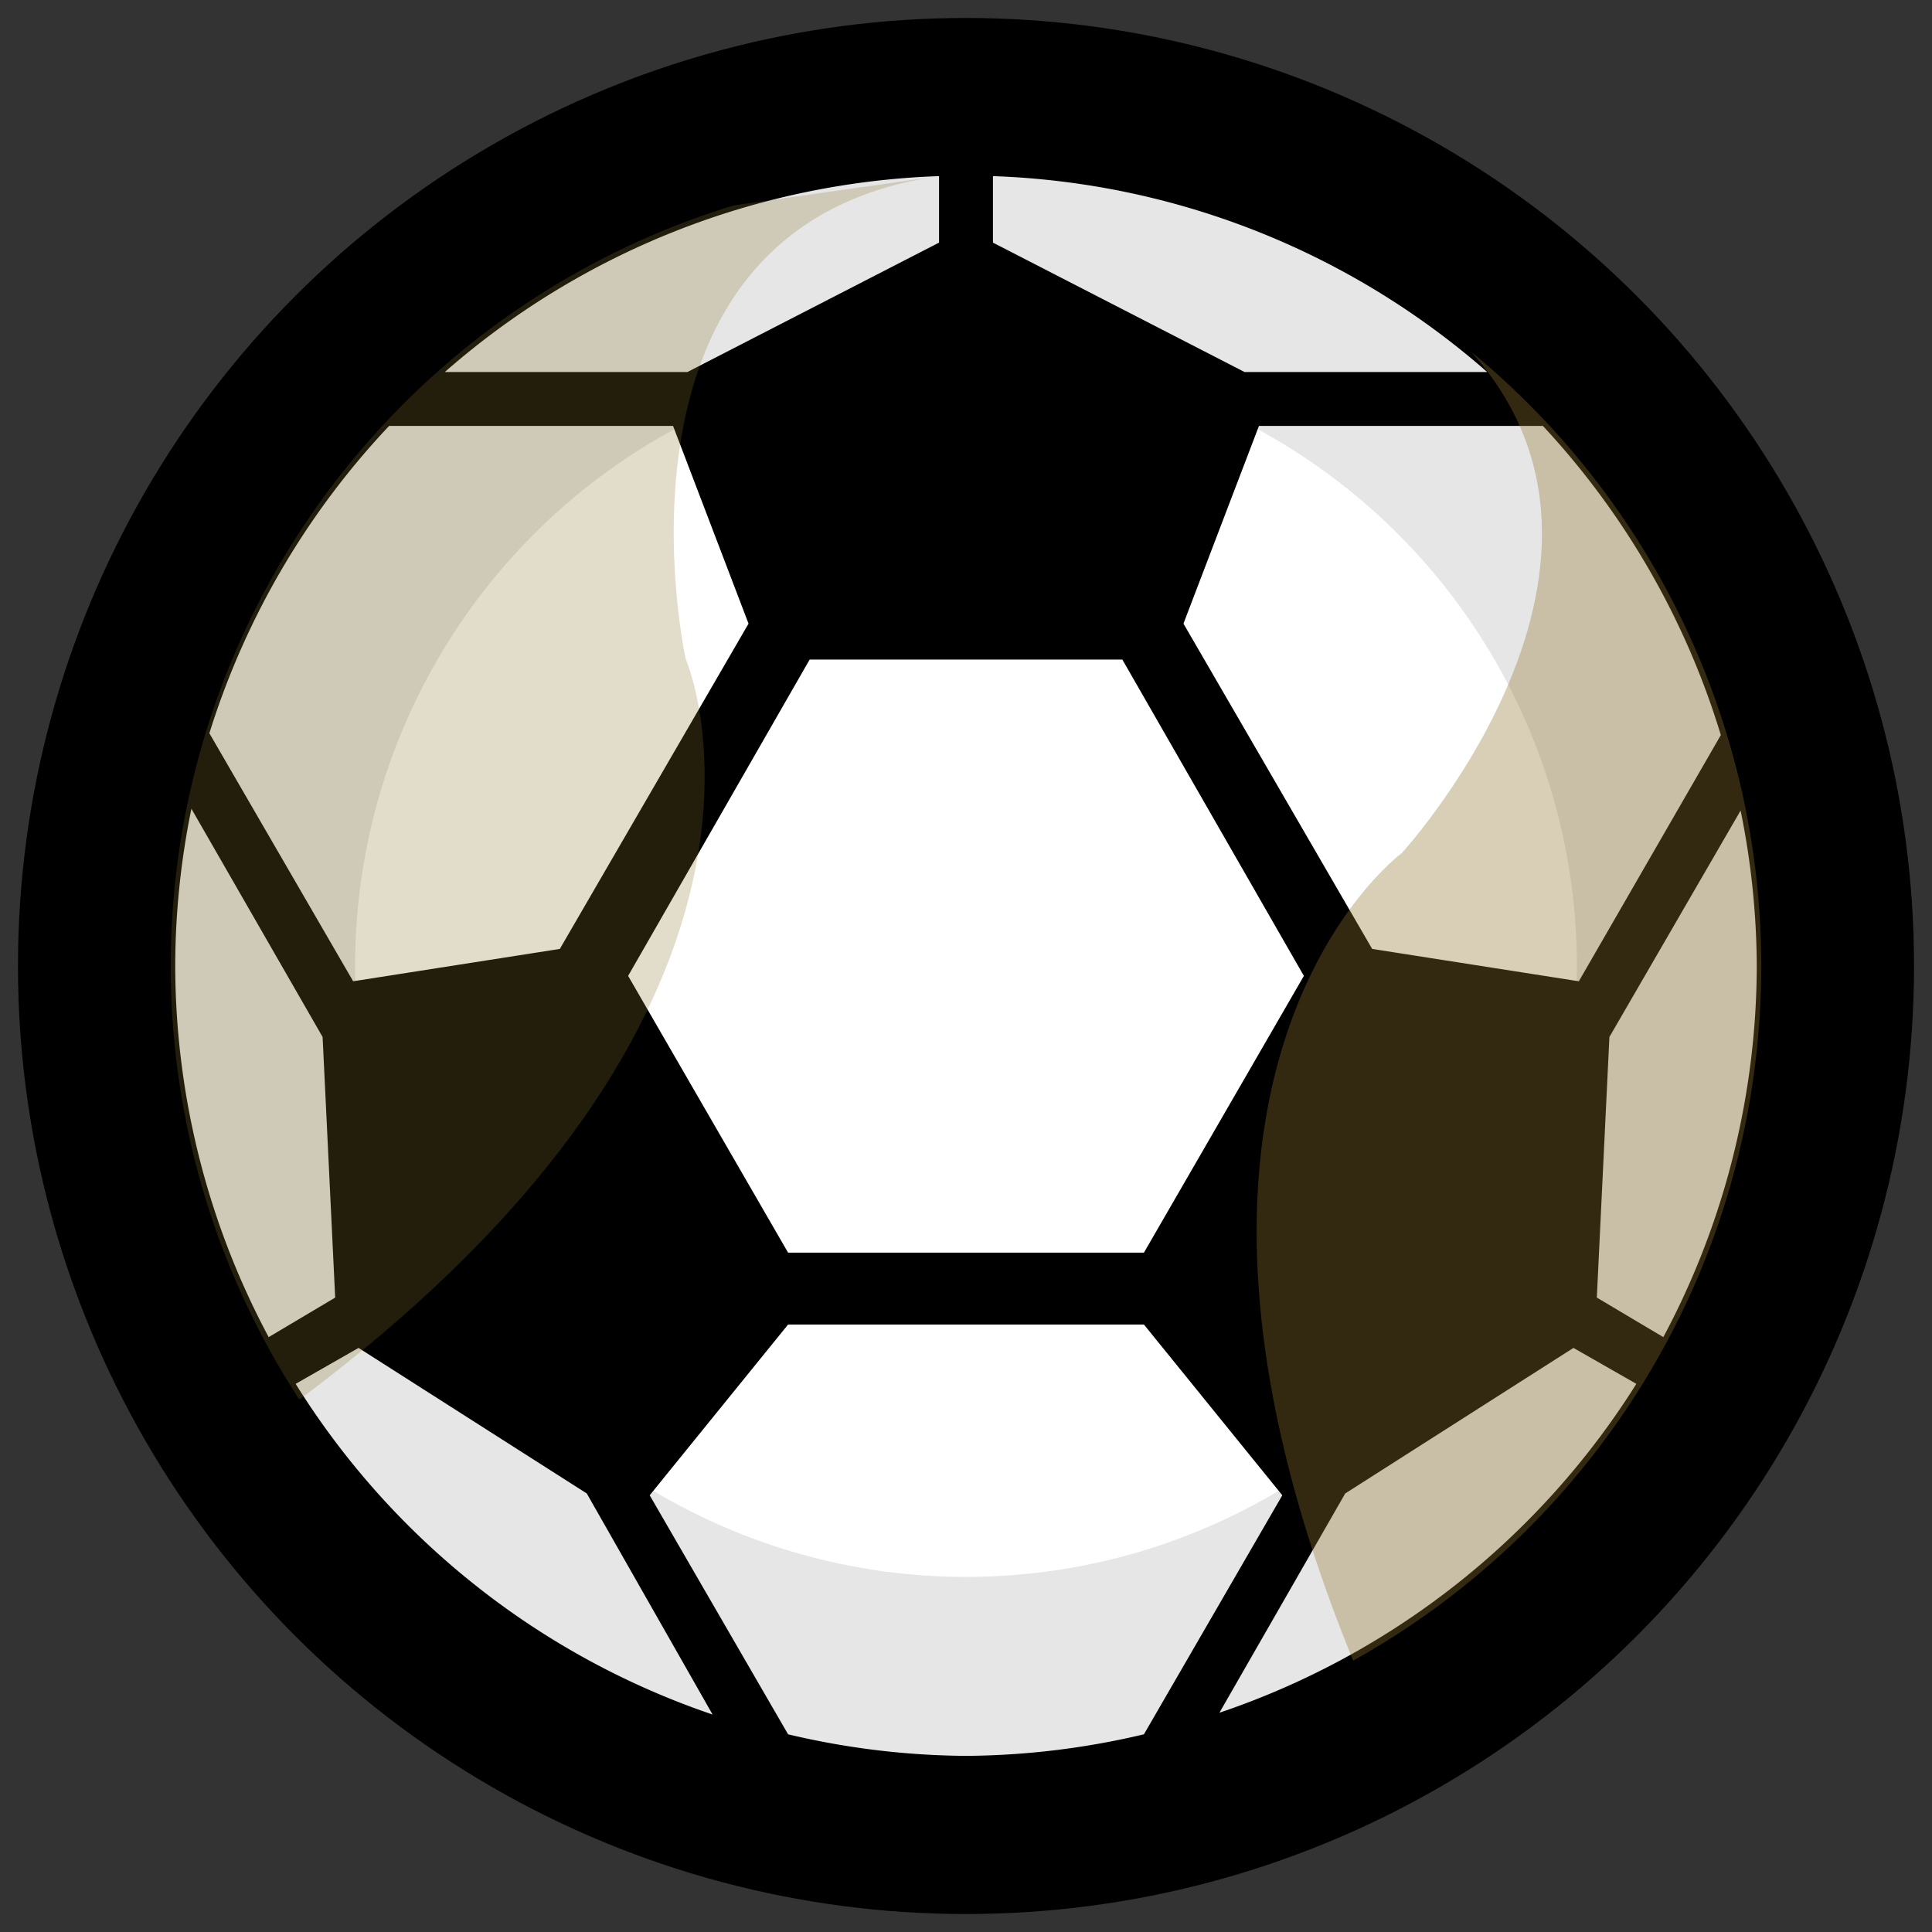 <?xml version="1.0" encoding="UTF-8" standalone="no"?>
<svg
   width="215"
   height="215"
   version="1.1"
   id="svg831"
   sodipodi:docname="soccer_ball2.svg"
   inkscape:version="1.1.1 (c3084ef, 2021-09-22)"
   xmlns:inkscape="http://www.inkscape.org/namespaces/inkscape"
   xmlns:sodipodi="http://sodipodi.sourceforge.net/DTD/sodipodi-0.dtd"
   xmlns="http://www.w3.org/2000/svg"
   xmlns:svg="http://www.w3.org/2000/svg">
  <rect width="100%" height="100%" fill="#333333" stroke="none"/>
  <defs
     id="defs835" />
  <sodipodi:namedview
     id="namedview833"
     pagecolor="#ffffff"
     bordercolor="#666666"
     borderopacity="1.0"
     inkscape:pageshadow="2"
     inkscape:pageopacity="0.0"
     inkscape:pagecheckerboard="0"
     showgrid="false"
     height="205px"
     inkscape:zoom="1.2557562"
     inkscape:cx="86.80029"
     inkscape:cy="87.99479"
     inkscape:window-width="1296"
     inkscape:window-height="733"
     inkscape:window-x="0"
     inkscape:window-y="25"
     inkscape:window-maximized="0"
     inkscape:current-layer="svg831" />
  <circle
     fill="#000000"
     cx="107.5"
     cy="107.5"
     r="97"
     id="circle827"
     style="stroke:#000000;stroke-width:10;stroke-miterlimit:4;stroke-dasharray:none;stroke-opacity:1" />
  <path
     fill="#ffffff"
     d="m 104.5,19.6 a 88,88 0 0 0 -55,21.8 h 27 l 28,-14.4 z m 6,0 V 27 l 28,14.4 h 27 a 88,88 0 0 0 -55,-21.8 z M 43.3,47.4 a 88,88 0 0 0 -20,34.2 l 16,27.6 23,-3.6 21,-36.2 -8.4,-22 z m 96.8,0 -8.4,22 21,36.2 23,3.6 15.8,-27.4 A 88,88 0 0 0 171.7,47.4 Z m -50,26 -20.2,35.2 17.8,30.8 h 39.6 L 145.1,108.6 124.9,73.4 Z M 21.3,90 a 88,88 0 0 0 -1.8,17.4 88,88 0 0 0 10.4,41.4 l 7.4,-4.4 -1.4,-29 z m 172.4,0.2 -14.6,25.2 -1.4,29 7.4,4.4 a 88,88 0 0 0 10.4,-41.4 88,88 0 0 0 -1.8,-17.2 z m -106,57.2 -15.4,19 15.4,26.6 a 88,88 0 0 0 19.8,2.4 88,88 0 0 0 19.8,-2.4 l 15.4,-26.6 -15.4,-19 z m -47.8,2.6 -7,4 a 88,88 0 0 0 46.4,36.8 l -14,-24.6 z m 135.2,0 -25.4,16.2 -14,24.4 A 88,88 0 0 0 182.1,154 Z"
     id="path829" />
  <ellipse
     style="fill:none;fill-rule:evenodd;stroke:#000000;stroke-width:20.516;stroke-linecap:round;stroke-linejoin:round;stroke-miterlimit:4;stroke-dasharray:none;stroke-opacity:0.1;paint-order:markers fill stroke"
     id="path934"
     cx="107.5"
     cy="107.5"
     rx="78.242"
     ry="78.242" />
  <path
     style="fill:#8f752e;fill-opacity:0.35;stroke:#000000;stroke-width:0;stroke-linecap:butt;stroke-linejoin:miter;stroke-miterlimit:4;stroke-dasharray:none;stroke-opacity:1"
     d="m 156.004,196.926 c -36.358,-75.242 0,-102.006 0,-102.006 0,0 33.329,-36.358 2.525,-60.597 l 30.804,24.239 18.684,46.963 -7.575,50.498 z"
     id="path1623"
     sodipodi:nodetypes="ccscccc" />
  <path
     style="fill:#8f752e;fill-opacity:0.25;stroke:#000000;stroke-width:0;stroke-linecap:butt;stroke-linejoin:miter;stroke-miterlimit:4;stroke-dasharray:none;stroke-opacity:1"
     d="M 25.151,161.55 C 94.336,114.682 76.299,73.295 76.299,73.295 c 0,0 -10.605,-48.169 28.201,-53.695 L 65.695,25.126 25.98,56.389 7.213,103.878 Z"
     id="path1623-6"
     sodipodi:nodetypes="ccscccc" />
  <circle
     fill="#000000"
     cx="107.5"
     cy="107.5"
     r="97"
     id="circle827-4"
     style="fill:none;stroke:#000000;stroke-width:17;stroke-miterlimit:4;stroke-dasharray:none;stroke-opacity:1" />
</svg>
